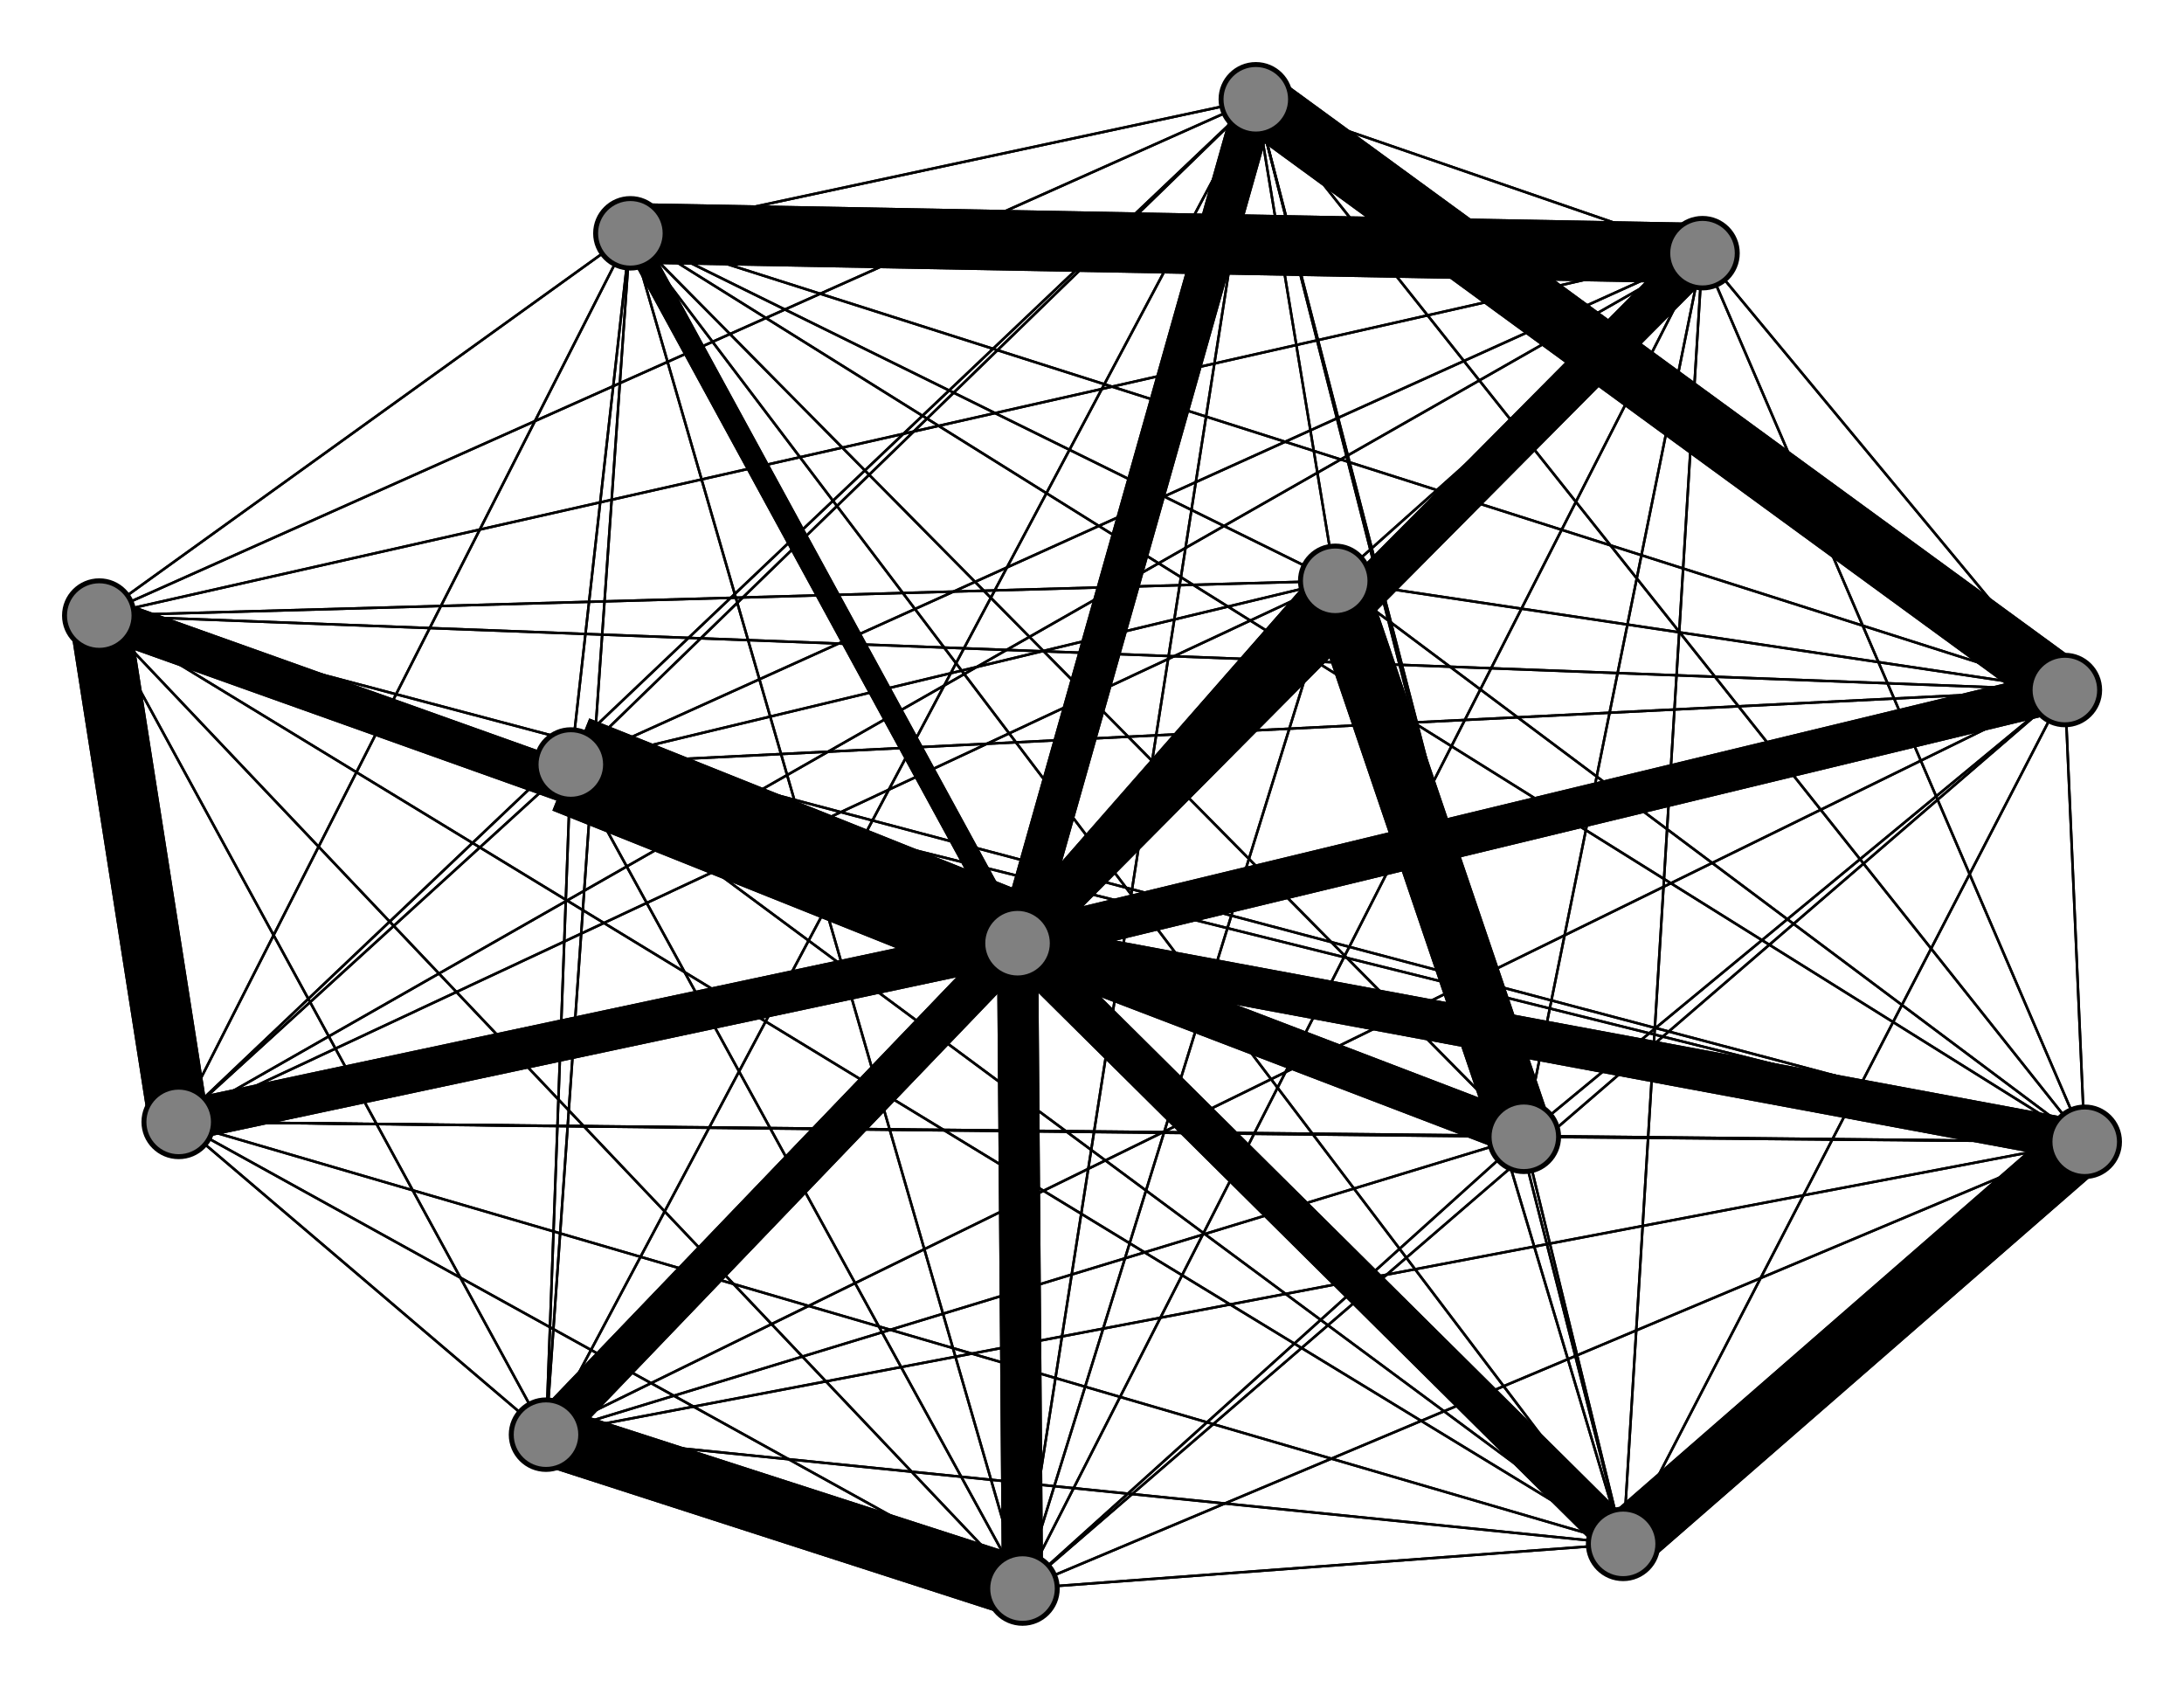 <svg width="440" height="340" xmlns="http://www.w3.org/2000/svg">
<path stroke-width="8.3" stroke="black" d="M 205 190 343 51"/>
<path stroke-width="0.5" stroke="black" d="M 269 117 110 289"/>
<path stroke-width="8.3" stroke="black" d="M 416 139 205 190"/>
<path stroke-width="0.5" stroke="black" d="M 416 139 343 51"/>
<path stroke-width="0.5" stroke="black" d="M 416 139 115 154"/>
<path stroke-width="0.5" stroke="black" d="M 416 139 206 320"/>
<path stroke-width="0.5" stroke="black" d="M 416 139 36 226"/>
<path stroke-width="0.5" stroke="black" d="M 416 139 420 230"/>
<path stroke-width="12.2" stroke="black" d="M 416 139 253 20"/>
<path stroke-width="0.5" stroke="black" d="M 269 117 127 47"/>
<path stroke-width="0.5" stroke="black" d="M 416 139 307 229"/>
<path stroke-width="0.5" stroke="black" d="M 416 139 327 311"/>
<path stroke-width="0.5" stroke="black" d="M 416 139 20 124"/>
<path stroke-width="0.5" stroke="black" d="M 416 139 127 47"/>
<path stroke-width="0.5" stroke="black" d="M 416 139 110 289"/>
<path stroke-width="8.3" stroke="black" d="M 327 311 205 190"/>
<path stroke-width="0.5" stroke="black" d="M 327 311 343 51"/>
<path stroke-width="0.5" stroke="black" d="M 327 311 115 154"/>
<path stroke-width="0.5" stroke="black" d="M 327 311 206 320"/>
<path stroke-width="0.5" stroke="black" d="M 416 139 269 117"/>
<path stroke-width="0.5" stroke="black" d="M 269 117 20 124"/>
<path stroke-width="0.5" stroke="black" d="M 269 117 327 311"/>
<path stroke-width="0.5" stroke="black" d="M 269 117 416 139"/>
<path stroke-width="0.5" stroke="black" d="M 307 229 115 154"/>
<path stroke-width="0.5" stroke="black" d="M 307 229 206 320"/>
<path stroke-width="0.5" stroke="black" d="M 307 229 36 226"/>
<path stroke-width="0.5" stroke="black" d="M 307 229 420 230"/>
<path stroke-width="0.5" stroke="black" d="M 307 229 253 20"/>
<path stroke-width="12.2" stroke="black" d="M 307 229 269 117"/>
<path stroke-width="0.5" stroke="black" d="M 307 229 416 139"/>
<path stroke-width="0.5" stroke="black" d="M 307 229 327 311"/>
<path stroke-width="0.5" stroke="black" d="M 307 229 20 124"/>
<path stroke-width="0.5" stroke="black" d="M 307 229 127 47"/>
<path stroke-width="0.5" stroke="black" d="M 307 229 110 289"/>
<path stroke-width="8.3" stroke="black" d="M 269 117 205 190"/>
<path stroke-width="0.5" stroke="black" d="M 269 117 343 51"/>
<path stroke-width="0.5" stroke="black" d="M 269 117 115 154"/>
<path stroke-width="0.5" stroke="black" d="M 269 117 206 320"/>
<path stroke-width="0.5" stroke="black" d="M 269 117 36 226"/>
<path stroke-width="0.5" stroke="black" d="M 269 117 420 230"/>
<path stroke-width="0.5" stroke="black" d="M 269 117 253 20"/>
<path stroke-width="12.2" stroke="black" d="M 269 117 307 229"/>
<path stroke-width="0.5" stroke="black" d="M 327 311 36 226"/>
<path stroke-width="12.2" stroke="black" d="M 327 311 420 230"/>
<path stroke-width="0.5" stroke="black" d="M 327 311 253 20"/>
<path stroke-width="0.5" stroke="black" d="M 327 311 307 229"/>
<path stroke-width="0.5" stroke="black" d="M 127 47 420 230"/>
<path stroke-width="0.5" stroke="black" d="M 127 47 253 20"/>
<path stroke-width="0.5" stroke="black" d="M 127 47 307 229"/>
<path stroke-width="0.5" stroke="black" d="M 127 47 269 117"/>
<path stroke-width="0.5" stroke="black" d="M 127 47 416 139"/>
<path stroke-width="0.5" stroke="black" d="M 127 47 327 311"/>
<path stroke-width="0.5" stroke="black" d="M 127 47 20 124"/>
<path stroke-width="0.5" stroke="black" d="M 127 47 110 289"/>
<path stroke-width="8.3" stroke="black" d="M 110 289 205 190"/>
<path stroke-width="0.5" stroke="black" d="M 110 289 343 51"/>
<path stroke-width="0.5" stroke="black" d="M 110 289 115 154"/>
<path stroke-width="12.2" stroke="black" d="M 110 289 206 320"/>
<path stroke-width="0.5" stroke="black" d="M 110 289 36 226"/>
<path stroke-width="0.5" stroke="black" d="M 110 289 420 230"/>
<path stroke-width="0.5" stroke="black" d="M 110 289 253 20"/>
<path stroke-width="0.5" stroke="black" d="M 110 289 307 229"/>
<path stroke-width="0.5" stroke="black" d="M 110 289 269 117"/>
<path stroke-width="0.5" stroke="black" d="M 110 289 416 139"/>
<path stroke-width="0.5" stroke="black" d="M 110 289 327 311"/>
<path stroke-width="0.5" stroke="black" d="M 127 47 36 226"/>
<path stroke-width="0.5" stroke="black" d="M 307 229 343 51"/>
<path stroke-width="0.5" stroke="black" d="M 127 47 206 320"/>
<path stroke-width="12.2" stroke="black" d="M 127 47 343 51"/>
<path stroke-width="0.5" stroke="black" d="M 327 311 269 117"/>
<path stroke-width="0.5" stroke="black" d="M 327 311 416 139"/>
<path stroke-width="0.5" stroke="black" d="M 327 311 20 124"/>
<path stroke-width="0.5" stroke="black" d="M 327 311 127 47"/>
<path stroke-width="0.5" stroke="black" d="M 327 311 110 289"/>
<path stroke-width="8.3" stroke="black" d="M 20 124 205 190"/>
<path stroke-width="0.5" stroke="black" d="M 20 124 343 51"/>
<path stroke-width="0.5" stroke="black" d="M 20 124 115 154"/>
<path stroke-width="0.5" stroke="black" d="M 20 124 206 320"/>
<path stroke-width="12.2" stroke="black" d="M 20 124 36 226"/>
<path stroke-width="0.5" stroke="black" d="M 20 124 420 230"/>
<path stroke-width="0.5" stroke="black" d="M 20 124 253 20"/>
<path stroke-width="0.5" stroke="black" d="M 20 124 307 229"/>
<path stroke-width="0.5" stroke="black" d="M 20 124 269 117"/>
<path stroke-width="0.5" stroke="black" d="M 20 124 416 139"/>
<path stroke-width="0.5" stroke="black" d="M 20 124 327 311"/>
<path stroke-width="0.5" stroke="black" d="M 20 124 127 47"/>
<path stroke-width="0.5" stroke="black" d="M 20 124 110 289"/>
<path stroke-width="4.4" stroke="black" d="M 127 47 205 190"/>
<path stroke-width="0.5" stroke="black" d="M 127 47 115 154"/>
<path stroke-width="8.3" stroke="black" d="M 307 229 205 190"/>
<path stroke-width="0.5" stroke="black" d="M 253 20 110 289"/>
<path stroke-width="0.5" stroke="black" d="M 253 20 127 47"/>
<path stroke-width="12.2" stroke="black" d="M 343 51 127 47"/>
<path stroke-width="0.5" stroke="black" d="M 343 51 110 289"/>
<path stroke-width="20.0" stroke="black" d="M 115 154 205 190"/>
<path stroke-width="0.5" stroke="black" d="M 115 154 343 51"/>
<path stroke-width="0.5" stroke="black" d="M 115 154 206 320"/>
<path stroke-width="0.5" stroke="black" d="M 115 154 36 226"/>
<path stroke-width="0.5" stroke="black" d="M 115 154 420 230"/>
<path stroke-width="0.5" stroke="black" d="M 115 154 253 20"/>
<path stroke-width="0.5" stroke="black" d="M 115 154 307 229"/>
<path stroke-width="0.5" stroke="black" d="M 115 154 269 117"/>
<path stroke-width="0.5" stroke="black" d="M 115 154 416 139"/>
<path stroke-width="0.5" stroke="black" d="M 115 154 327 311"/>
<path stroke-width="0.5" stroke="black" d="M 115 154 20 124"/>
<path stroke-width="0.5" stroke="black" d="M 115 154 127 47"/>
<path stroke-width="0.5" stroke="black" d="M 115 154 110 289"/>
<path stroke-width="8.3" stroke="black" d="M 206 320 205 190"/>
<path stroke-width="0.5" stroke="black" d="M 206 320 343 51"/>
<path stroke-width="0.5" stroke="black" d="M 206 320 115 154"/>
<path stroke-width="0.5" stroke="black" d="M 206 320 36 226"/>
<path stroke-width="0.5" stroke="black" d="M 343 51 20 124"/>
<path stroke-width="0.5" stroke="black" d="M 206 320 420 230"/>
<path stroke-width="0.5" stroke="black" d="M 343 51 327 311"/>
<path stroke-width="0.5" stroke="black" d="M 343 51 269 117"/>
<path stroke-width="20.0" stroke="black" d="M 205 190 115 154"/>
<path stroke-width="8.3" stroke="black" d="M 205 190 206 320"/>
<path stroke-width="8.3" stroke="black" d="M 205 190 36 226"/>
<path stroke-width="8.3" stroke="black" d="M 205 190 420 230"/>
<path stroke-width="8.3" stroke="black" d="M 205 190 253 20"/>
<path stroke-width="8.3" stroke="black" d="M 205 190 307 229"/>
<path stroke-width="8.3" stroke="black" d="M 205 190 269 117"/>
<path stroke-width="8.3" stroke="black" d="M 205 190 416 139"/>
<path stroke-width="8.3" stroke="black" d="M 205 190 327 311"/>
<path stroke-width="8.3" stroke="black" d="M 205 190 20 124"/>
<path stroke-width="4.4" stroke="black" d="M 205 190 127 47"/>
<path stroke-width="8.3" stroke="black" d="M 205 190 110 289"/>
<path stroke-width="8.3" stroke="black" d="M 343 51 205 190"/>
<path stroke-width="0.5" stroke="black" d="M 343 51 115 154"/>
<path stroke-width="0.5" stroke="black" d="M 343 51 206 320"/>
<path stroke-width="0.5" stroke="black" d="M 343 51 36 226"/>
<path stroke-width="0.5" stroke="black" d="M 343 51 420 230"/>
<path stroke-width="0.5" stroke="black" d="M 343 51 253 20"/>
<path stroke-width="0.5" stroke="black" d="M 343 51 307 229"/>
<path stroke-width="0.5" stroke="black" d="M 343 51 416 139"/>
<path stroke-width="0.5" stroke="black" d="M 110 289 20 124"/>
<path stroke-width="0.5" stroke="black" d="M 206 320 253 20"/>
<path stroke-width="0.5" stroke="black" d="M 206 320 269 117"/>
<path stroke-width="0.5" stroke="black" d="M 420 230 253 20"/>
<path stroke-width="0.5" stroke="black" d="M 420 230 307 229"/>
<path stroke-width="0.5" stroke="black" d="M 420 230 269 117"/>
<path stroke-width="0.5" stroke="black" d="M 420 230 416 139"/>
<path stroke-width="12.2" stroke="black" d="M 420 230 327 311"/>
<path stroke-width="0.5" stroke="black" d="M 420 230 20 124"/>
<path stroke-width="0.5" stroke="black" d="M 420 230 127 47"/>
<path stroke-width="0.5" stroke="black" d="M 420 230 110 289"/>
<path stroke-width="8.3" stroke="black" d="M 253 20 205 190"/>
<path stroke-width="0.5" stroke="black" d="M 253 20 343 51"/>
<path stroke-width="0.5" stroke="black" d="M 253 20 115 154"/>
<path stroke-width="0.5" stroke="black" d="M 253 20 206 320"/>
<path stroke-width="0.5" stroke="black" d="M 253 20 36 226"/>
<path stroke-width="0.5" stroke="black" d="M 253 20 420 230"/>
<path stroke-width="0.5" stroke="black" d="M 253 20 307 229"/>
<path stroke-width="0.5" stroke="black" d="M 253 20 269 117"/>
<path stroke-width="12.2" stroke="black" d="M 253 20 416 139"/>
<path stroke-width="0.5" stroke="black" d="M 253 20 327 311"/>
<path stroke-width="0.5" stroke="black" d="M 253 20 20 124"/>
<path stroke-width="0.5" stroke="black" d="M 420 230 36 226"/>
<path stroke-width="0.5" stroke="black" d="M 206 320 307 229"/>
<path stroke-width="0.5" stroke="black" d="M 420 230 206 320"/>
<path stroke-width="0.5" stroke="black" d="M 420 230 343 51"/>
<path stroke-width="0.5" stroke="black" d="M 206 320 416 139"/>
<path stroke-width="0.5" stroke="black" d="M 206 320 327 311"/>
<path stroke-width="0.5" stroke="black" d="M 206 320 20 124"/>
<path stroke-width="0.5" stroke="black" d="M 206 320 127 47"/>
<path stroke-width="12.2" stroke="black" d="M 206 320 110 289"/>
<path stroke-width="8.3" stroke="black" d="M 36 226 205 190"/>
<path stroke-width="0.5" stroke="black" d="M 36 226 343 51"/>
<path stroke-width="0.5" stroke="black" d="M 36 226 115 154"/>
<path stroke-width="0.5" stroke="black" d="M 36 226 206 320"/>
<path stroke-width="0.5" stroke="black" d="M 36 226 420 230"/>
<path stroke-width="0.5" stroke="black" d="M 36 226 253 20"/>
<path stroke-width="0.5" stroke="black" d="M 36 226 307 229"/>
<path stroke-width="0.5" stroke="black" d="M 36 226 269 117"/>
<path stroke-width="0.5" stroke="black" d="M 36 226 416 139"/>
<path stroke-width="0.5" stroke="black" d="M 36 226 327 311"/>
<path stroke-width="12.2" stroke="black" d="M 36 226 20 124"/>
<path stroke-width="0.5" stroke="black" d="M 36 226 127 47"/>
<path stroke-width="0.5" stroke="black" d="M 36 226 110 289"/>
<path stroke-width="8.3" stroke="black" d="M 420 230 205 190"/>
<path stroke-width="0.5" stroke="black" d="M 420 230 115 154"/>
<path stroke-width="0.5" stroke="black" d="M 110 289 127 47"/>
<circle cx="205" cy="190" r="7.0" style="fill:gray;stroke:black;stroke-width:1.0"/>
<circle cx="343" cy="51" r="7.0" style="fill:gray;stroke:black;stroke-width:1.0"/>
<circle cx="115" cy="154" r="7.0" style="fill:gray;stroke:black;stroke-width:1.0"/>
<circle cx="206" cy="320" r="7.0" style="fill:gray;stroke:black;stroke-width:1.0"/>
<circle cx="36" cy="226" r="7.0" style="fill:gray;stroke:black;stroke-width:1.0"/>
<circle cx="420" cy="230" r="7.0" style="fill:gray;stroke:black;stroke-width:1.0"/>
<circle cx="253" cy="20" r="7.0" style="fill:gray;stroke:black;stroke-width:1.0"/>
<circle cx="307" cy="229" r="7.0" style="fill:gray;stroke:black;stroke-width:1.0"/>
<circle cx="269" cy="117" r="7.0" style="fill:gray;stroke:black;stroke-width:1.0"/>
<circle cx="416" cy="139" r="7.0" style="fill:gray;stroke:black;stroke-width:1.0"/>
<circle cx="327" cy="311" r="7.0" style="fill:gray;stroke:black;stroke-width:1.0"/>
<circle cx="20" cy="124" r="7.0" style="fill:gray;stroke:black;stroke-width:1.0"/>
<circle cx="127" cy="47" r="7.0" style="fill:gray;stroke:black;stroke-width:1.0"/>
<circle cx="110" cy="289" r="7.0" style="fill:gray;stroke:black;stroke-width:1.0"/>
</svg>
